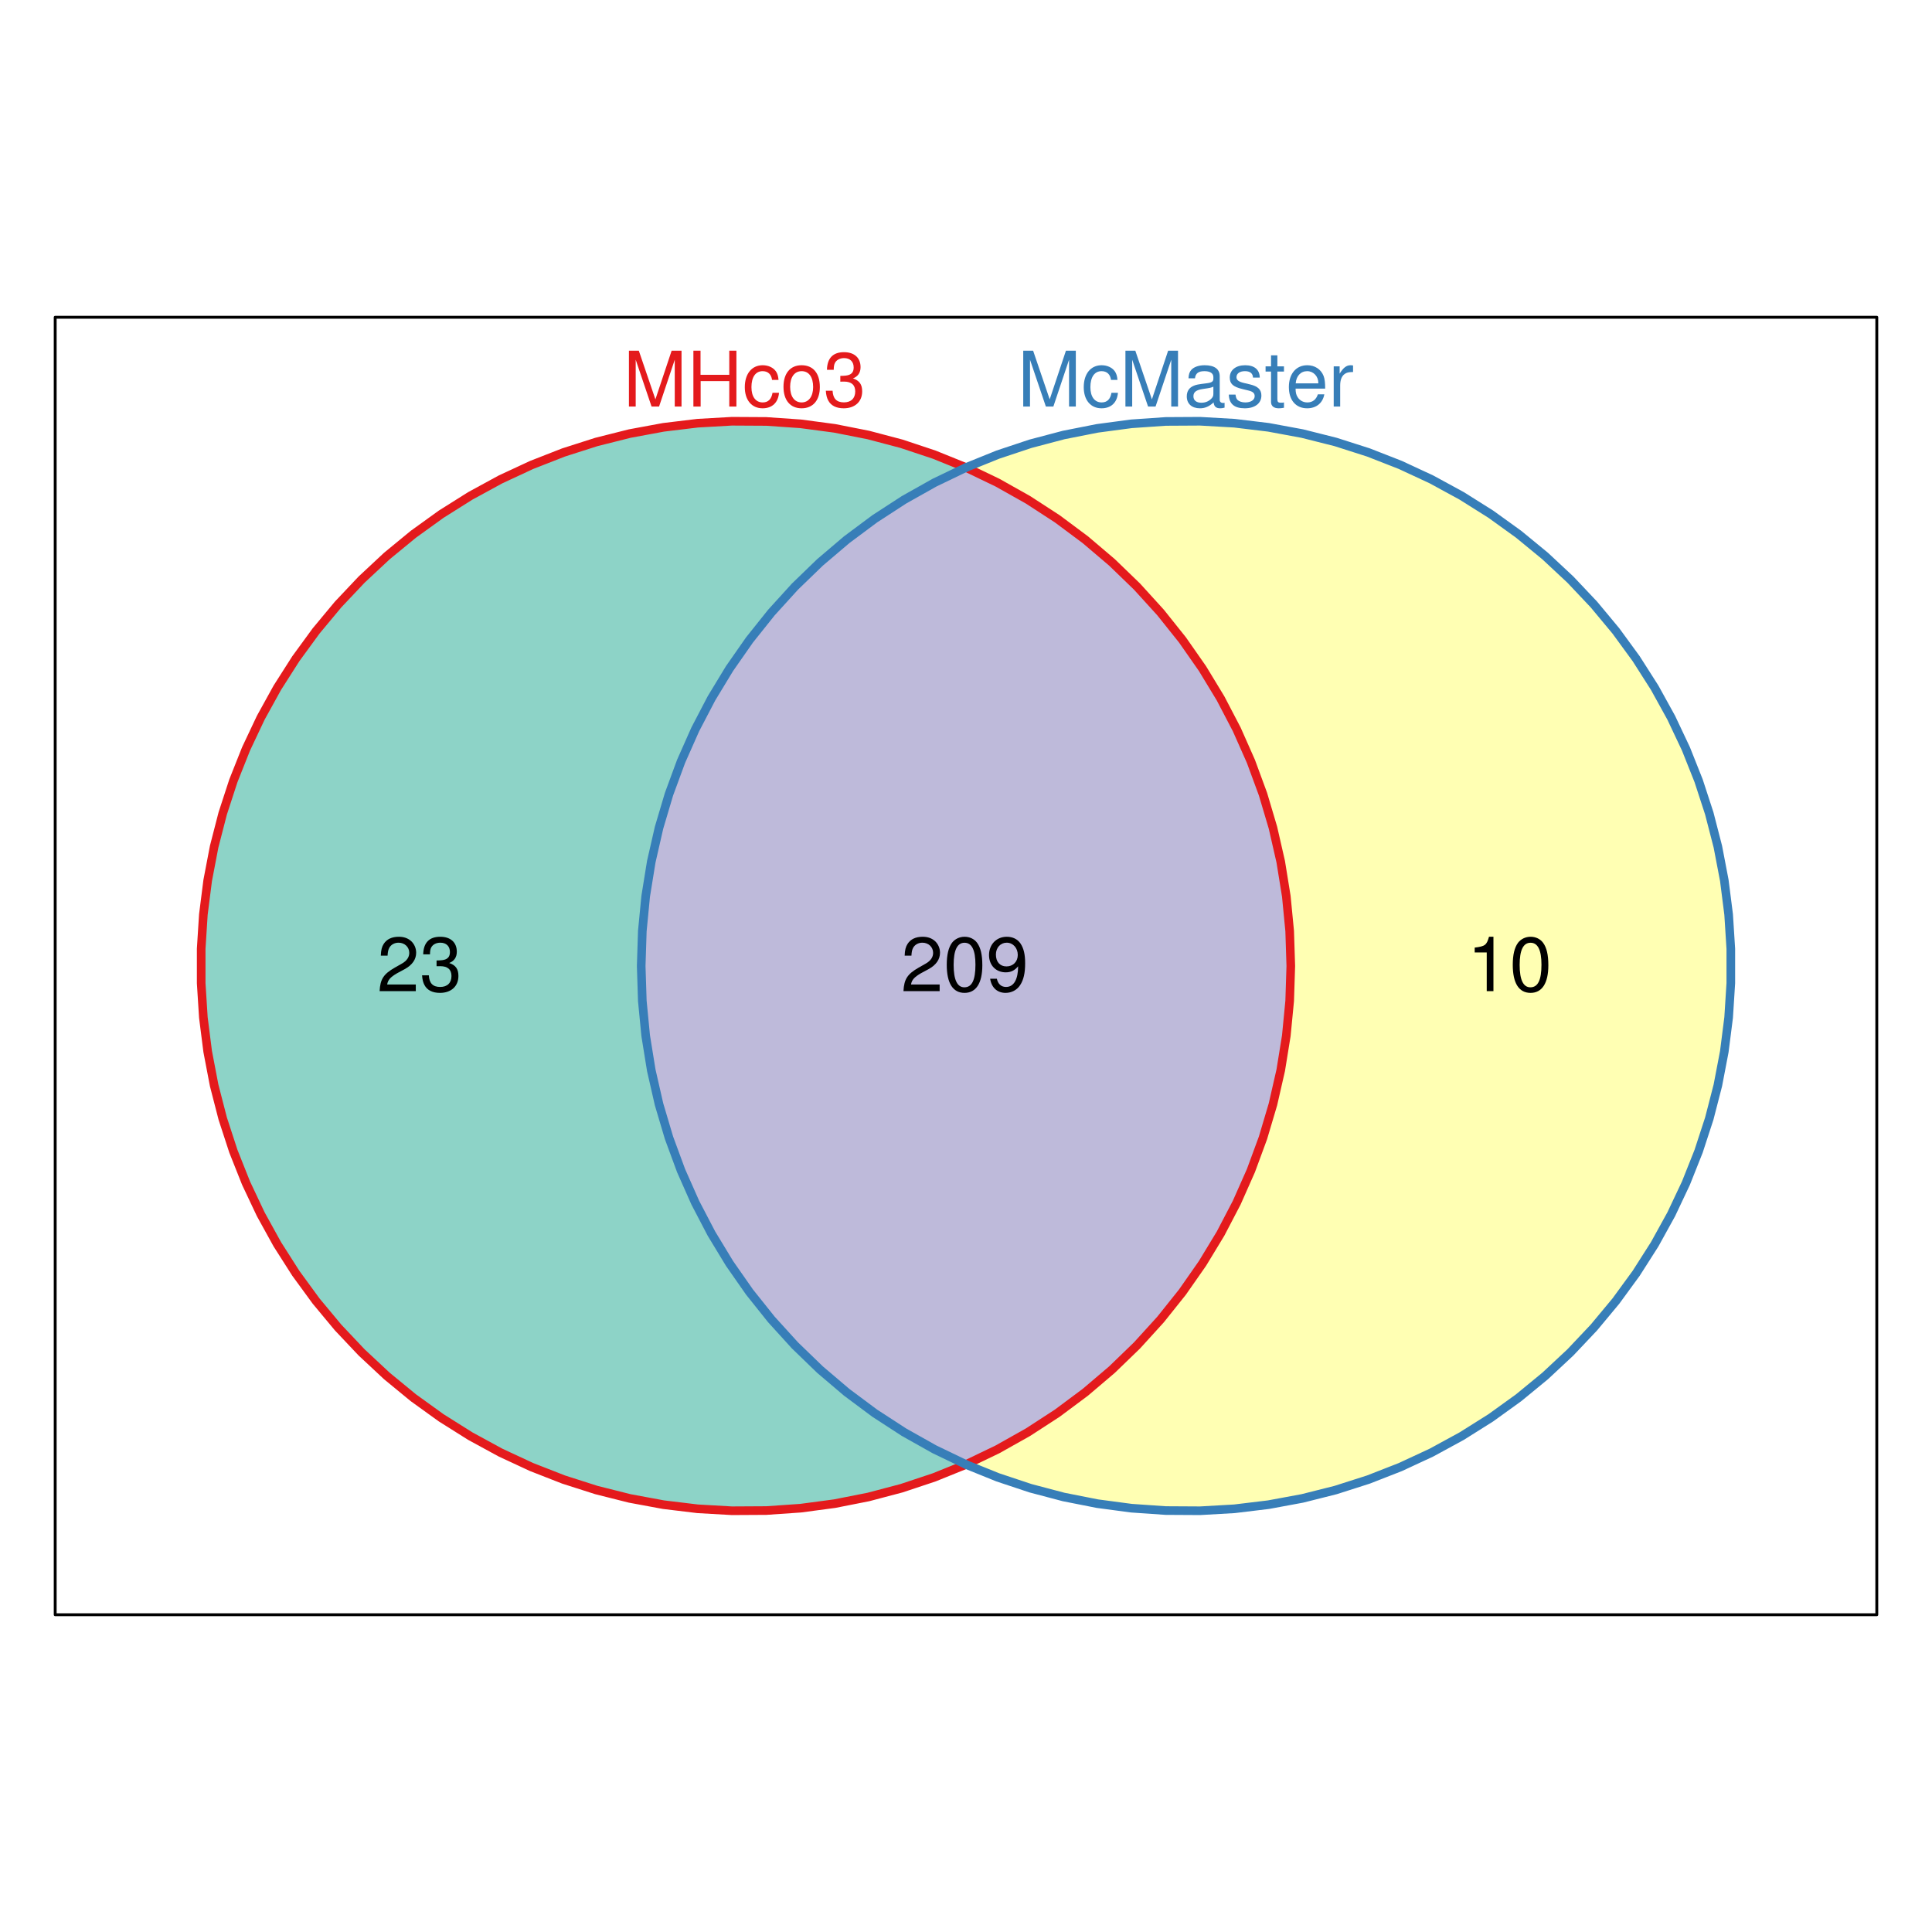 <?xml version="1.0" encoding="UTF-8"?>
<svg xmlns="http://www.w3.org/2000/svg" xmlns:xlink="http://www.w3.org/1999/xlink" width="504pt" height="504pt" viewBox="0 0 504 504" version="1.1">
<defs>
<g>
<symbol overflow="visible" id="glyph0-0">
<path style="stroke:none;" d="M 9.359 0 L 13.453 -12.219 L 13.453 0 L 15.219 0 L 15.219 -14.578 L 12.641 -14.578 L 8.406 -1.875 L 4.078 -14.578 L 1.5 -14.578 L 1.5 0 L 3.266 0 L 3.266 -12.219 L 7.406 0 Z M 9.359 0 "/>
</symbol>
<symbol overflow="visible" id="glyph0-1">
<path style="stroke:none;" d="M 11.016 -6.641 L 11.016 0 L 12.875 0 L 12.875 -14.578 L 11.016 -14.578 L 11.016 -8.281 L 3.516 -8.281 L 3.516 -14.578 L 1.656 -14.578 L 1.656 0 L 3.547 0 L 3.547 -6.641 Z M 11.016 -6.641 "/>
</symbol>
<symbol overflow="visible" id="glyph0-2">
<path style="stroke:none;" d="M 9.422 -6.953 C 9.344 -7.984 9.125 -8.641 8.719 -9.219 C 8 -10.203 6.734 -10.781 5.281 -10.781 C 2.453 -10.781 0.625 -8.547 0.625 -5.062 C 0.625 -1.688 2.422 0.453 5.266 0.453 C 7.766 0.453 9.344 -1.047 9.547 -3.594 L 7.859 -3.594 C 7.578 -1.922 6.719 -1.078 5.297 -1.078 C 3.453 -1.078 2.359 -2.578 2.359 -5.062 C 2.359 -7.688 3.438 -9.234 5.266 -9.234 C 6.656 -9.234 7.547 -8.422 7.734 -6.953 Z M 9.422 -6.953 "/>
</symbol>
<symbol overflow="visible" id="glyph0-3">
<path style="stroke:none;" d="M 5.438 -10.781 C 2.5 -10.781 0.719 -8.688 0.719 -5.156 C 0.719 -1.641 2.484 0.453 5.453 0.453 C 8.406 0.453 10.203 -1.641 10.203 -5.078 C 10.203 -8.703 8.453 -10.781 5.438 -10.781 Z M 5.453 -9.234 C 7.344 -9.234 8.453 -7.703 8.453 -5.094 C 8.453 -2.641 7.297 -1.078 5.453 -1.078 C 3.594 -1.078 2.453 -2.625 2.453 -5.156 C 2.453 -7.688 3.594 -9.234 5.453 -9.234 Z M 5.453 -9.234 "/>
</symbol>
<symbol overflow="visible" id="glyph0-4">
<path style="stroke:none;" d="M 4.422 -6.5 L 4.641 -6.5 L 5.375 -6.516 C 7.312 -6.516 8.312 -5.641 8.312 -3.938 C 8.312 -2.156 7.219 -1.094 5.375 -1.094 C 3.453 -1.094 2.516 -2.062 2.406 -4.125 L 0.641 -4.125 C 0.719 -2.984 0.922 -2.234 1.266 -1.594 C 1.984 -0.234 3.375 0.453 5.312 0.453 C 8.234 0.453 10.125 -1.281 10.125 -3.953 C 10.125 -5.766 9.422 -6.766 7.719 -7.344 C 9.047 -7.859 9.703 -8.859 9.703 -10.281 C 9.703 -12.719 8.078 -14.188 5.375 -14.188 C 2.516 -14.188 1 -12.625 0.938 -9.594 L 2.703 -9.594 C 2.719 -10.453 2.797 -10.938 3.016 -11.375 C 3.422 -12.156 4.297 -12.641 5.406 -12.641 C 6.953 -12.641 7.906 -11.719 7.906 -10.219 C 7.906 -9.219 7.547 -8.625 6.766 -8.297 C 6.281 -8.094 5.656 -8.016 4.422 -8 Z M 4.422 -6.5 "/>
</symbol>
<symbol overflow="visible" id="glyph0-5">
<path style="stroke:none;" d="M 10.703 -0.984 C 10.516 -0.938 10.438 -0.938 10.344 -0.938 C 9.766 -0.938 9.438 -1.234 9.438 -1.766 L 9.438 -7.922 C 9.438 -9.781 8.078 -10.781 5.5 -10.781 C 3.984 -10.781 2.719 -10.344 2.016 -9.562 C 1.547 -9.016 1.344 -8.422 1.297 -7.375 L 2.984 -7.375 C 3.125 -8.656 3.875 -9.234 5.438 -9.234 C 6.938 -9.234 7.781 -8.688 7.781 -7.688 L 7.781 -7.234 C 7.781 -6.547 7.359 -6.234 6.047 -6.078 C 3.688 -5.781 3.312 -5.703 2.688 -5.438 C 1.453 -4.938 0.844 -4 0.844 -2.641 C 0.844 -0.734 2.156 0.453 4.281 0.453 C 5.594 0.453 6.656 0 7.844 -1.078 C 7.953 -0.016 8.484 0.453 9.562 0.453 C 9.906 0.453 10.156 0.422 10.703 0.281 Z M 7.781 -3.297 C 7.781 -2.734 7.625 -2.406 7.125 -1.938 C 6.438 -1.312 5.625 -1 4.641 -1 C 3.344 -1 2.578 -1.625 2.578 -2.688 C 2.578 -3.781 3.312 -4.344 5.094 -4.594 C 6.859 -4.844 7.219 -4.922 7.781 -5.188 Z M 7.781 -3.297 "/>
</symbol>
<symbol overflow="visible" id="glyph0-6">
<path style="stroke:none;" d="M 8.766 -7.562 C 8.734 -9.625 7.375 -10.781 4.953 -10.781 C 2.516 -10.781 0.938 -9.516 0.938 -7.578 C 0.938 -5.938 1.781 -5.156 4.266 -4.562 L 5.812 -4.188 C 6.984 -3.906 7.438 -3.484 7.438 -2.719 C 7.438 -1.734 6.453 -1.078 5 -1.078 C 4.094 -1.078 3.344 -1.344 2.922 -1.781 C 2.656 -2.078 2.547 -2.375 2.438 -3.125 L 0.688 -3.125 C 0.766 -0.703 2.125 0.453 4.859 0.453 C 7.5 0.453 9.188 -0.844 9.188 -2.859 C 9.188 -4.422 8.297 -5.281 6.219 -5.781 L 4.625 -6.156 C 3.266 -6.484 2.688 -6.922 2.688 -7.656 C 2.688 -8.625 3.547 -9.234 4.906 -9.234 C 6.234 -9.234 6.953 -8.656 7 -7.562 Z M 8.766 -7.562 "/>
</symbol>
<symbol overflow="visible" id="glyph0-7">
<path style="stroke:none;" d="M 5.078 -10.484 L 3.359 -10.484 L 3.359 -13.359 L 1.703 -13.359 L 1.703 -10.484 L 0.281 -10.484 L 0.281 -9.125 L 1.703 -9.125 L 1.703 -1.203 C 1.703 -0.141 2.422 0.453 3.719 0.453 C 4.125 0.453 4.516 0.422 5.078 0.312 L 5.078 -1.078 C 4.859 -1.016 4.594 -1 4.281 -1 C 3.562 -1 3.359 -1.203 3.359 -1.938 L 3.359 -9.125 L 5.078 -9.125 Z M 5.078 -10.484 "/>
</symbol>
<symbol overflow="visible" id="glyph0-8">
<path style="stroke:none;" d="M 10.266 -4.688 C 10.266 -6.281 10.141 -7.234 9.844 -8.016 C 9.156 -9.734 7.562 -10.781 5.594 -10.781 C 2.688 -10.781 0.797 -8.547 0.797 -5.094 C 0.797 -1.656 2.625 0.453 5.562 0.453 C 7.953 0.453 9.625 -0.906 10.047 -3.188 L 8.359 -3.188 C 7.906 -1.797 6.953 -1.078 5.625 -1.078 C 4.562 -1.078 3.656 -1.562 3.094 -2.438 C 2.703 -3.047 2.562 -3.641 2.547 -4.688 Z M 2.578 -6.047 C 2.719 -7.984 3.906 -9.234 5.578 -9.234 C 7.219 -9.234 8.484 -7.875 8.484 -6.156 C 8.484 -6.125 8.484 -6.078 8.453 -6.047 Z M 2.578 -6.047 "/>
</symbol>
<symbol overflow="visible" id="glyph0-9">
<path style="stroke:none;" d="M 1.375 -10.484 L 1.375 0 L 3.062 0 L 3.062 -5.438 C 3.062 -6.938 3.438 -7.922 4.234 -8.5 C 4.766 -8.875 5.266 -9 6.422 -9.016 L 6.422 -10.719 C 6.141 -10.766 6 -10.781 5.781 -10.781 C 4.703 -10.781 3.875 -10.141 2.922 -8.578 L 2.922 -10.484 Z M 1.375 -10.484 "/>
</symbol>
<symbol overflow="visible" id="glyph0-10">
<path style="stroke:none;" d="M 5.188 -10.094 L 5.188 0 L 6.938 0 L 6.938 -14.188 L 5.781 -14.188 C 5.156 -12 4.766 -11.703 2.047 -11.359 L 2.047 -10.094 Z M 5.188 -10.094 "/>
</symbol>
<symbol overflow="visible" id="glyph0-11">
<path style="stroke:none;" d="M 5.5 -14.188 C 4.188 -14.188 2.984 -13.594 2.234 -12.625 C 1.312 -11.375 0.859 -9.484 0.859 -6.859 C 0.859 -2.078 2.453 0.453 5.5 0.453 C 8.5 0.453 10.141 -2.078 10.141 -6.734 C 10.141 -9.5 9.703 -11.344 8.766 -12.625 C 8.016 -13.625 6.844 -14.188 5.5 -14.188 Z M 5.5 -12.625 C 7.406 -12.625 8.344 -10.703 8.344 -6.906 C 8.344 -2.875 7.422 -1 5.453 -1 C 3.594 -1 2.656 -2.953 2.656 -6.844 C 2.656 -10.719 3.594 -12.625 5.5 -12.625 Z M 5.5 -12.625 "/>
</symbol>
<symbol overflow="visible" id="glyph0-12">
<path style="stroke:none;" d="M 10.125 -1.734 L 2.656 -1.734 C 2.844 -2.906 3.484 -3.641 5.219 -4.656 L 7.219 -5.734 C 9.203 -6.812 10.219 -8.281 10.219 -10.016 C 10.219 -11.203 9.734 -12.297 8.906 -13.062 C 8.062 -13.812 7.016 -14.188 5.688 -14.188 C 3.875 -14.188 2.547 -13.547 1.766 -12.344 C 1.266 -11.578 1.047 -10.703 1 -9.266 L 2.766 -9.266 C 2.812 -10.219 2.938 -10.797 3.188 -11.266 C 3.641 -12.125 4.562 -12.641 5.625 -12.641 C 7.219 -12.641 8.422 -11.5 8.422 -9.984 C 8.422 -8.859 7.766 -7.906 6.5 -7.188 L 4.656 -6.141 C 1.703 -4.453 0.844 -3.125 0.688 0 L 10.125 0 Z M 10.125 -1.734 "/>
</symbol>
<symbol overflow="visible" id="glyph0-13">
<path style="stroke:none;" d="M 1.062 -3.234 C 1.406 -0.922 2.922 0.453 5.078 0.453 C 6.641 0.453 8.062 -0.297 8.875 -1.562 C 9.781 -2.938 10.188 -4.688 10.188 -7.266 C 10.188 -9.641 9.812 -11.156 8.984 -12.422 C 8.203 -13.562 6.953 -14.188 5.406 -14.188 C 2.703 -14.188 0.766 -12.188 0.766 -9.406 C 0.766 -6.766 2.562 -4.906 5.125 -4.906 C 6.453 -4.906 7.438 -5.375 8.359 -6.484 C 8.344 -3.016 7.219 -1.094 5.203 -1.094 C 3.953 -1.094 3.094 -1.875 2.812 -3.234 Z M 5.375 -12.641 C 7.016 -12.641 8.266 -11.281 8.266 -9.438 C 8.266 -7.703 7.047 -6.453 5.312 -6.453 C 3.625 -6.453 2.562 -7.641 2.562 -9.547 C 2.562 -11.344 3.766 -12.641 5.375 -12.641 Z M 5.375 -12.641 "/>
</symbol>
</g>
</defs>
<g id="surface11">
<rect x="0" y="0" width="504" height="504" style="fill:rgb(100%,100%,100%);fill-opacity:1;stroke:none;"/>
<path style="fill-rule:nonzero;fill:rgb(100%,100%,100%);fill-opacity:1;stroke-width:0.75;stroke-linecap:round;stroke-linejoin:round;stroke:rgb(0%,0%,0%);stroke-opacity:1;stroke-miterlimit:10;" d="M 14.398 421.238 L 489.598 421.238 L 489.598 82.762 L 14.398 82.762 Z M 14.398 421.238 "/>
<path style=" stroke:none;fill-rule:nonzero;fill:rgb(74.51%,72.941%,85.49%);fill-opacity:1;" d="M 252 382.043 L 243.781 378.09 L 235.832 373.621 L 228.184 368.652 L 220.871 363.203 L 213.922 357.297 L 207.367 350.957 L 201.234 344.207 L 195.543 337.082 L 190.32 329.605 L 185.59 321.809 L 181.371 313.723 L 177.676 305.387 L 174.523 296.828 L 171.926 288.086 L 169.895 279.195 L 168.441 270.191 L 167.562 261.113 L 167.27 252 L 167.562 242.887 L 168.441 233.809 L 169.895 224.805 L 171.926 215.914 L 174.523 207.172 L 177.676 198.613 L 181.371 190.277 L 185.59 182.191 L 190.32 174.395 L 195.543 166.918 L 201.234 159.793 L 207.367 153.043 L 213.922 146.703 L 220.871 140.797 L 228.184 135.348 L 235.832 130.379 L 243.781 125.91 L 252 121.957 L 260.219 125.91 L 268.168 130.379 L 275.816 135.348 L 283.129 140.797 L 290.078 146.703 L 296.633 153.043 L 302.766 159.793 L 308.457 166.918 L 313.68 174.395 L 318.41 182.191 L 322.629 190.277 L 326.324 198.613 L 329.477 207.172 L 332.074 215.914 L 334.105 224.805 L 335.559 233.809 L 336.438 242.887 L 336.73 252 L 336.438 261.113 L 335.559 270.191 L 334.105 279.195 L 332.074 288.086 L 329.477 296.828 L 326.324 305.387 L 322.629 313.723 L 318.41 321.809 L 313.68 329.605 L 308.457 337.082 L 302.766 344.207 L 296.633 350.957 L 290.078 357.297 L 283.129 363.203 L 275.816 368.652 L 268.168 373.621 L 260.219 378.09 Z M 252 382.043 "/>
<path style=" stroke:none;fill-rule:nonzero;fill:rgb(55.294%,82.745%,78.039%);fill-opacity:1;" d="M 252 382.043 L 243.691 385.402 L 235.184 388.234 L 226.516 390.523 L 217.723 392.258 L 208.836 393.441 L 199.895 394.059 L 190.93 394.109 L 181.98 393.598 L 173.082 392.523 L 164.266 390.891 L 155.574 388.703 L 147.035 385.973 L 138.688 382.711 L 130.559 378.93 L 122.688 374.641 L 115.098 369.867 L 107.828 364.625 L 100.902 358.934 L 94.348 352.816 L 88.195 346.301 L 82.461 339.406 L 77.176 332.168 L 72.355 324.609 L 68.023 316.762 L 64.195 308.656 L 60.883 300.328 L 58.102 291.805 L 55.863 283.125 L 54.18 274.32 L 53.051 265.43 L 52.484 256.48 L 52.484 247.52 L 53.051 238.57 L 54.18 229.68 L 55.863 220.875 L 58.102 212.195 L 60.883 203.672 L 64.195 195.344 L 68.023 187.238 L 72.355 179.391 L 77.176 171.832 L 82.461 164.594 L 88.195 157.699 L 94.348 151.184 L 100.902 145.066 L 107.828 139.375 L 115.098 134.133 L 122.688 129.359 L 130.559 125.07 L 138.688 121.289 L 147.035 118.027 L 155.574 115.297 L 164.266 113.109 L 173.082 111.477 L 181.98 110.402 L 190.93 109.891 L 199.895 109.941 L 208.836 110.559 L 217.723 111.742 L 226.516 113.477 L 235.184 115.766 L 243.691 118.598 L 252 121.957 L 243.781 125.91 L 235.832 130.379 L 228.184 135.348 L 220.871 140.797 L 213.922 146.703 L 207.367 153.043 L 201.234 159.793 L 195.543 166.918 L 190.32 174.395 L 185.59 182.191 L 181.371 190.277 L 177.676 198.613 L 174.523 207.172 L 171.926 215.914 L 169.895 224.805 L 168.441 233.809 L 167.562 242.887 L 167.27 252 L 167.562 261.113 L 168.441 270.191 L 169.895 279.195 L 171.926 288.086 L 174.523 296.828 L 177.676 305.387 L 181.371 313.723 L 185.59 321.809 L 190.32 329.605 L 195.543 337.082 L 201.234 344.207 L 207.367 350.957 L 213.922 357.297 L 220.871 363.203 L 228.184 368.652 L 235.832 373.621 L 243.781 378.09 Z M 252 382.043 "/>
<path style=" stroke:none;fill-rule:nonzero;fill:rgb(100%,100%,70.196%);fill-opacity:1;" d="M 252 121.957 L 260.309 118.598 L 268.816 115.766 L 277.484 113.477 L 286.277 111.742 L 295.164 110.559 L 304.105 109.941 L 313.07 109.891 L 322.02 110.402 L 330.918 111.477 L 339.734 113.109 L 348.426 115.297 L 356.965 118.027 L 365.312 121.289 L 373.441 125.07 L 381.312 129.359 L 388.902 134.133 L 396.172 139.375 L 403.098 145.066 L 409.652 151.184 L 415.805 157.699 L 421.539 164.594 L 426.824 171.832 L 431.645 179.391 L 435.977 187.238 L 439.805 195.344 L 443.117 203.672 L 445.898 212.195 L 448.137 220.875 L 449.82 229.68 L 450.949 238.57 L 451.516 247.52 L 451.516 256.48 L 450.949 265.43 L 449.82 274.32 L 448.137 283.125 L 445.898 291.805 L 443.117 300.328 L 439.805 308.656 L 435.977 316.762 L 431.645 324.609 L 426.824 332.168 L 421.539 339.406 L 415.805 346.301 L 409.652 352.816 L 403.098 358.934 L 396.172 364.625 L 388.902 369.867 L 381.312 374.641 L 373.441 378.93 L 365.312 382.711 L 356.965 385.973 L 348.426 388.703 L 339.734 390.891 L 330.918 392.523 L 322.02 393.598 L 313.07 394.109 L 304.105 394.059 L 295.164 393.441 L 286.277 392.258 L 277.484 390.523 L 268.816 388.234 L 260.309 385.402 L 252 382.043 L 260.219 378.09 L 268.168 373.621 L 275.816 368.652 L 283.129 363.203 L 290.078 357.297 L 296.633 350.957 L 302.766 344.207 L 308.457 337.082 L 313.68 329.605 L 318.41 321.809 L 322.629 313.723 L 326.324 305.387 L 329.477 296.828 L 332.074 288.086 L 334.105 279.195 L 335.559 270.191 L 336.438 261.113 L 336.73 252 L 336.438 242.887 L 335.559 233.809 L 334.105 224.805 L 332.074 215.914 L 329.477 207.172 L 326.324 198.613 L 322.629 190.277 L 318.41 182.191 L 313.68 174.395 L 308.457 166.918 L 302.766 159.793 L 296.633 153.043 L 290.078 146.703 L 283.129 140.797 L 275.816 135.348 L 268.168 130.379 L 260.219 125.91 Z M 252 121.957 "/>
<path style="fill:none;stroke-width:2.25;stroke-linecap:round;stroke-linejoin:round;stroke:rgb(89.412%,10.196%,10.98%);stroke-opacity:1;stroke-miterlimit:10;" d="M 252 382.043 L 243.691 385.402 L 235.184 388.234 L 226.516 390.523 L 217.723 392.258 L 208.836 393.441 L 199.895 394.059 L 190.93 394.109 L 181.98 393.598 L 173.082 392.523 L 164.266 390.891 L 155.574 388.703 L 147.035 385.973 L 138.688 382.711 L 130.559 378.93 L 122.688 374.641 L 115.098 369.867 L 107.828 364.625 L 100.902 358.934 L 94.348 352.816 L 88.195 346.301 L 82.461 339.406 L 77.176 332.168 L 72.355 324.609 L 68.023 316.762 L 64.195 308.656 L 60.883 300.328 L 58.102 291.805 L 55.863 283.125 L 54.18 274.32 L 53.051 265.43 L 52.484 256.48 L 52.484 247.52 L 53.051 238.57 L 54.18 229.68 L 55.863 220.875 L 58.102 212.195 L 60.883 203.672 L 64.195 195.344 L 68.023 187.238 L 72.355 179.391 L 77.176 171.832 L 82.461 164.594 L 88.195 157.699 L 94.348 151.184 L 100.902 145.066 L 107.828 139.375 L 115.098 134.133 L 122.688 129.359 L 130.559 125.07 L 138.688 121.289 L 147.035 118.027 L 155.574 115.297 L 164.266 113.109 L 173.082 111.477 L 181.98 110.402 L 190.93 109.891 L 199.895 109.941 L 208.836 110.559 L 217.723 111.742 L 226.516 113.477 L 235.184 115.766 L 243.691 118.598 L 252 121.957 "/>
<path style="fill:none;stroke-width:2.25;stroke-linecap:round;stroke-linejoin:round;stroke:rgb(89.412%,10.196%,10.98%);stroke-opacity:1;stroke-miterlimit:10;" d="M 252 121.957 L 260.219 125.91 L 268.168 130.379 L 275.816 135.348 L 283.129 140.797 L 290.078 146.703 L 296.633 153.043 L 302.766 159.793 L 308.457 166.918 L 313.68 174.395 L 318.41 182.191 L 322.629 190.277 L 326.324 198.613 L 329.477 207.172 L 332.074 215.914 L 334.105 224.805 L 335.559 233.809 L 336.438 242.887 L 336.73 252 L 336.438 261.113 L 335.559 270.191 L 334.105 279.195 L 332.074 288.086 L 329.477 296.828 L 326.324 305.387 L 322.629 313.723 L 318.41 321.809 L 313.68 329.605 L 308.457 337.082 L 302.766 344.207 L 296.633 350.957 L 290.078 357.297 L 283.129 363.203 L 275.816 368.652 L 268.168 373.621 L 260.219 378.09 L 252 382.043 "/>
<path style="fill:none;stroke-width:2.25;stroke-linecap:round;stroke-linejoin:round;stroke:rgb(21.569%,49.412%,72.157%);stroke-opacity:1;stroke-miterlimit:10;" d="M 252 382.043 L 243.781 378.09 L 235.832 373.621 L 228.184 368.652 L 220.871 363.203 L 213.922 357.297 L 207.367 350.957 L 201.234 344.207 L 195.543 337.082 L 190.32 329.605 L 185.59 321.809 L 181.371 313.723 L 177.676 305.387 L 174.523 296.828 L 171.926 288.086 L 169.895 279.195 L 168.441 270.191 L 167.562 261.113 L 167.27 252 L 167.562 242.887 L 168.441 233.809 L 169.895 224.805 L 171.926 215.914 L 174.523 207.172 L 177.676 198.613 L 181.371 190.277 L 185.59 182.191 L 190.32 174.395 L 195.543 166.918 L 201.234 159.793 L 207.367 153.043 L 213.922 146.703 L 220.871 140.797 L 228.184 135.348 L 235.832 130.379 L 243.781 125.91 L 252 121.957 "/>
<path style="fill:none;stroke-width:2.25;stroke-linecap:round;stroke-linejoin:round;stroke:rgb(21.569%,49.412%,72.157%);stroke-opacity:1;stroke-miterlimit:10;" d="M 252 121.957 L 260.309 118.598 L 268.816 115.766 L 277.484 113.477 L 286.277 111.742 L 295.164 110.559 L 304.105 109.941 L 313.07 109.891 L 322.02 110.402 L 330.918 111.477 L 339.734 113.109 L 348.426 115.297 L 356.965 118.027 L 365.312 121.289 L 373.441 125.07 L 381.312 129.359 L 388.902 134.133 L 396.172 139.375 L 403.098 145.066 L 409.652 151.184 L 415.805 157.699 L 421.539 164.594 L 426.824 171.832 L 431.645 179.391 L 435.977 187.238 L 439.805 195.344 L 443.117 203.672 L 445.898 212.195 L 448.137 220.875 L 449.82 229.68 L 450.949 238.57 L 451.516 247.52 L 451.516 256.48 L 450.949 265.43 L 449.82 274.32 L 448.137 283.125 L 445.898 291.805 L 443.117 300.328 L 439.805 308.656 L 435.977 316.762 L 431.645 324.609 L 426.824 332.168 L 421.539 339.406 L 415.805 346.301 L 409.652 352.816 L 403.098 358.934 L 396.172 364.625 L 388.902 369.867 L 381.312 374.641 L 373.441 378.93 L 365.312 382.711 L 356.965 385.973 L 348.426 388.703 L 339.734 390.891 L 330.918 392.523 L 322.02 393.598 L 313.07 394.109 L 304.105 394.059 L 295.164 393.441 L 286.277 392.258 L 277.484 390.523 L 268.816 388.234 L 260.309 385.402 L 252 382.043 "/>
<g style="fill:rgb(89.412%,10.196%,10.98%);fill-opacity:1;">
  <use xlink:href="#glyph0-0" x="162.57" y="106.06"/>
  <use xlink:href="#glyph0-1" x="179.23" y="106.06"/>
  <use xlink:href="#glyph0-2" x="193.671" y="106.06"/>
  <use xlink:href="#glyph0-3" x="203.671" y="106.06"/>
  <use xlink:href="#glyph0-4" x="214.791" y="106.06"/>
</g>
<g style="fill:rgb(21.569%,49.412%,72.157%);fill-opacity:1;">
  <use xlink:href="#glyph0-0" x="265.43" y="106.06"/>
  <use xlink:href="#glyph0-2" x="282.09" y="106.06"/>
  <use xlink:href="#glyph0-0" x="292.09" y="106.06"/>
  <use xlink:href="#glyph0-5" x="308.75" y="106.06"/>
  <use xlink:href="#glyph0-6" x="319.87" y="106.06"/>
  <use xlink:href="#glyph0-7" x="329.87" y="106.06"/>
  <use xlink:href="#glyph0-8" x="335.43" y="106.06"/>
  <use xlink:href="#glyph0-9" x="346.55" y="106.06"/>
</g>
<g style="fill:rgb(0%,0%,0%);fill-opacity:1;">
  <use xlink:href="#glyph0-10" x="382.656" y="258.56"/>
  <use xlink:href="#glyph0-11" x="393.776" y="258.56"/>
</g>
<g style="fill:rgb(0%,0%,0%);fill-opacity:1;">
  <use xlink:href="#glyph0-12" x="98.344" y="258.56"/>
  <use xlink:href="#glyph0-4" x="109.464" y="258.56"/>
</g>
<g style="fill:rgb(0%,0%,0%);fill-opacity:1;">
  <use xlink:href="#glyph0-12" x="235" y="258.56"/>
  <use xlink:href="#glyph0-11" x="246.12" y="258.56"/>
  <use xlink:href="#glyph0-13" x="257.24" y="258.56"/>
</g>
</g>
</svg>
